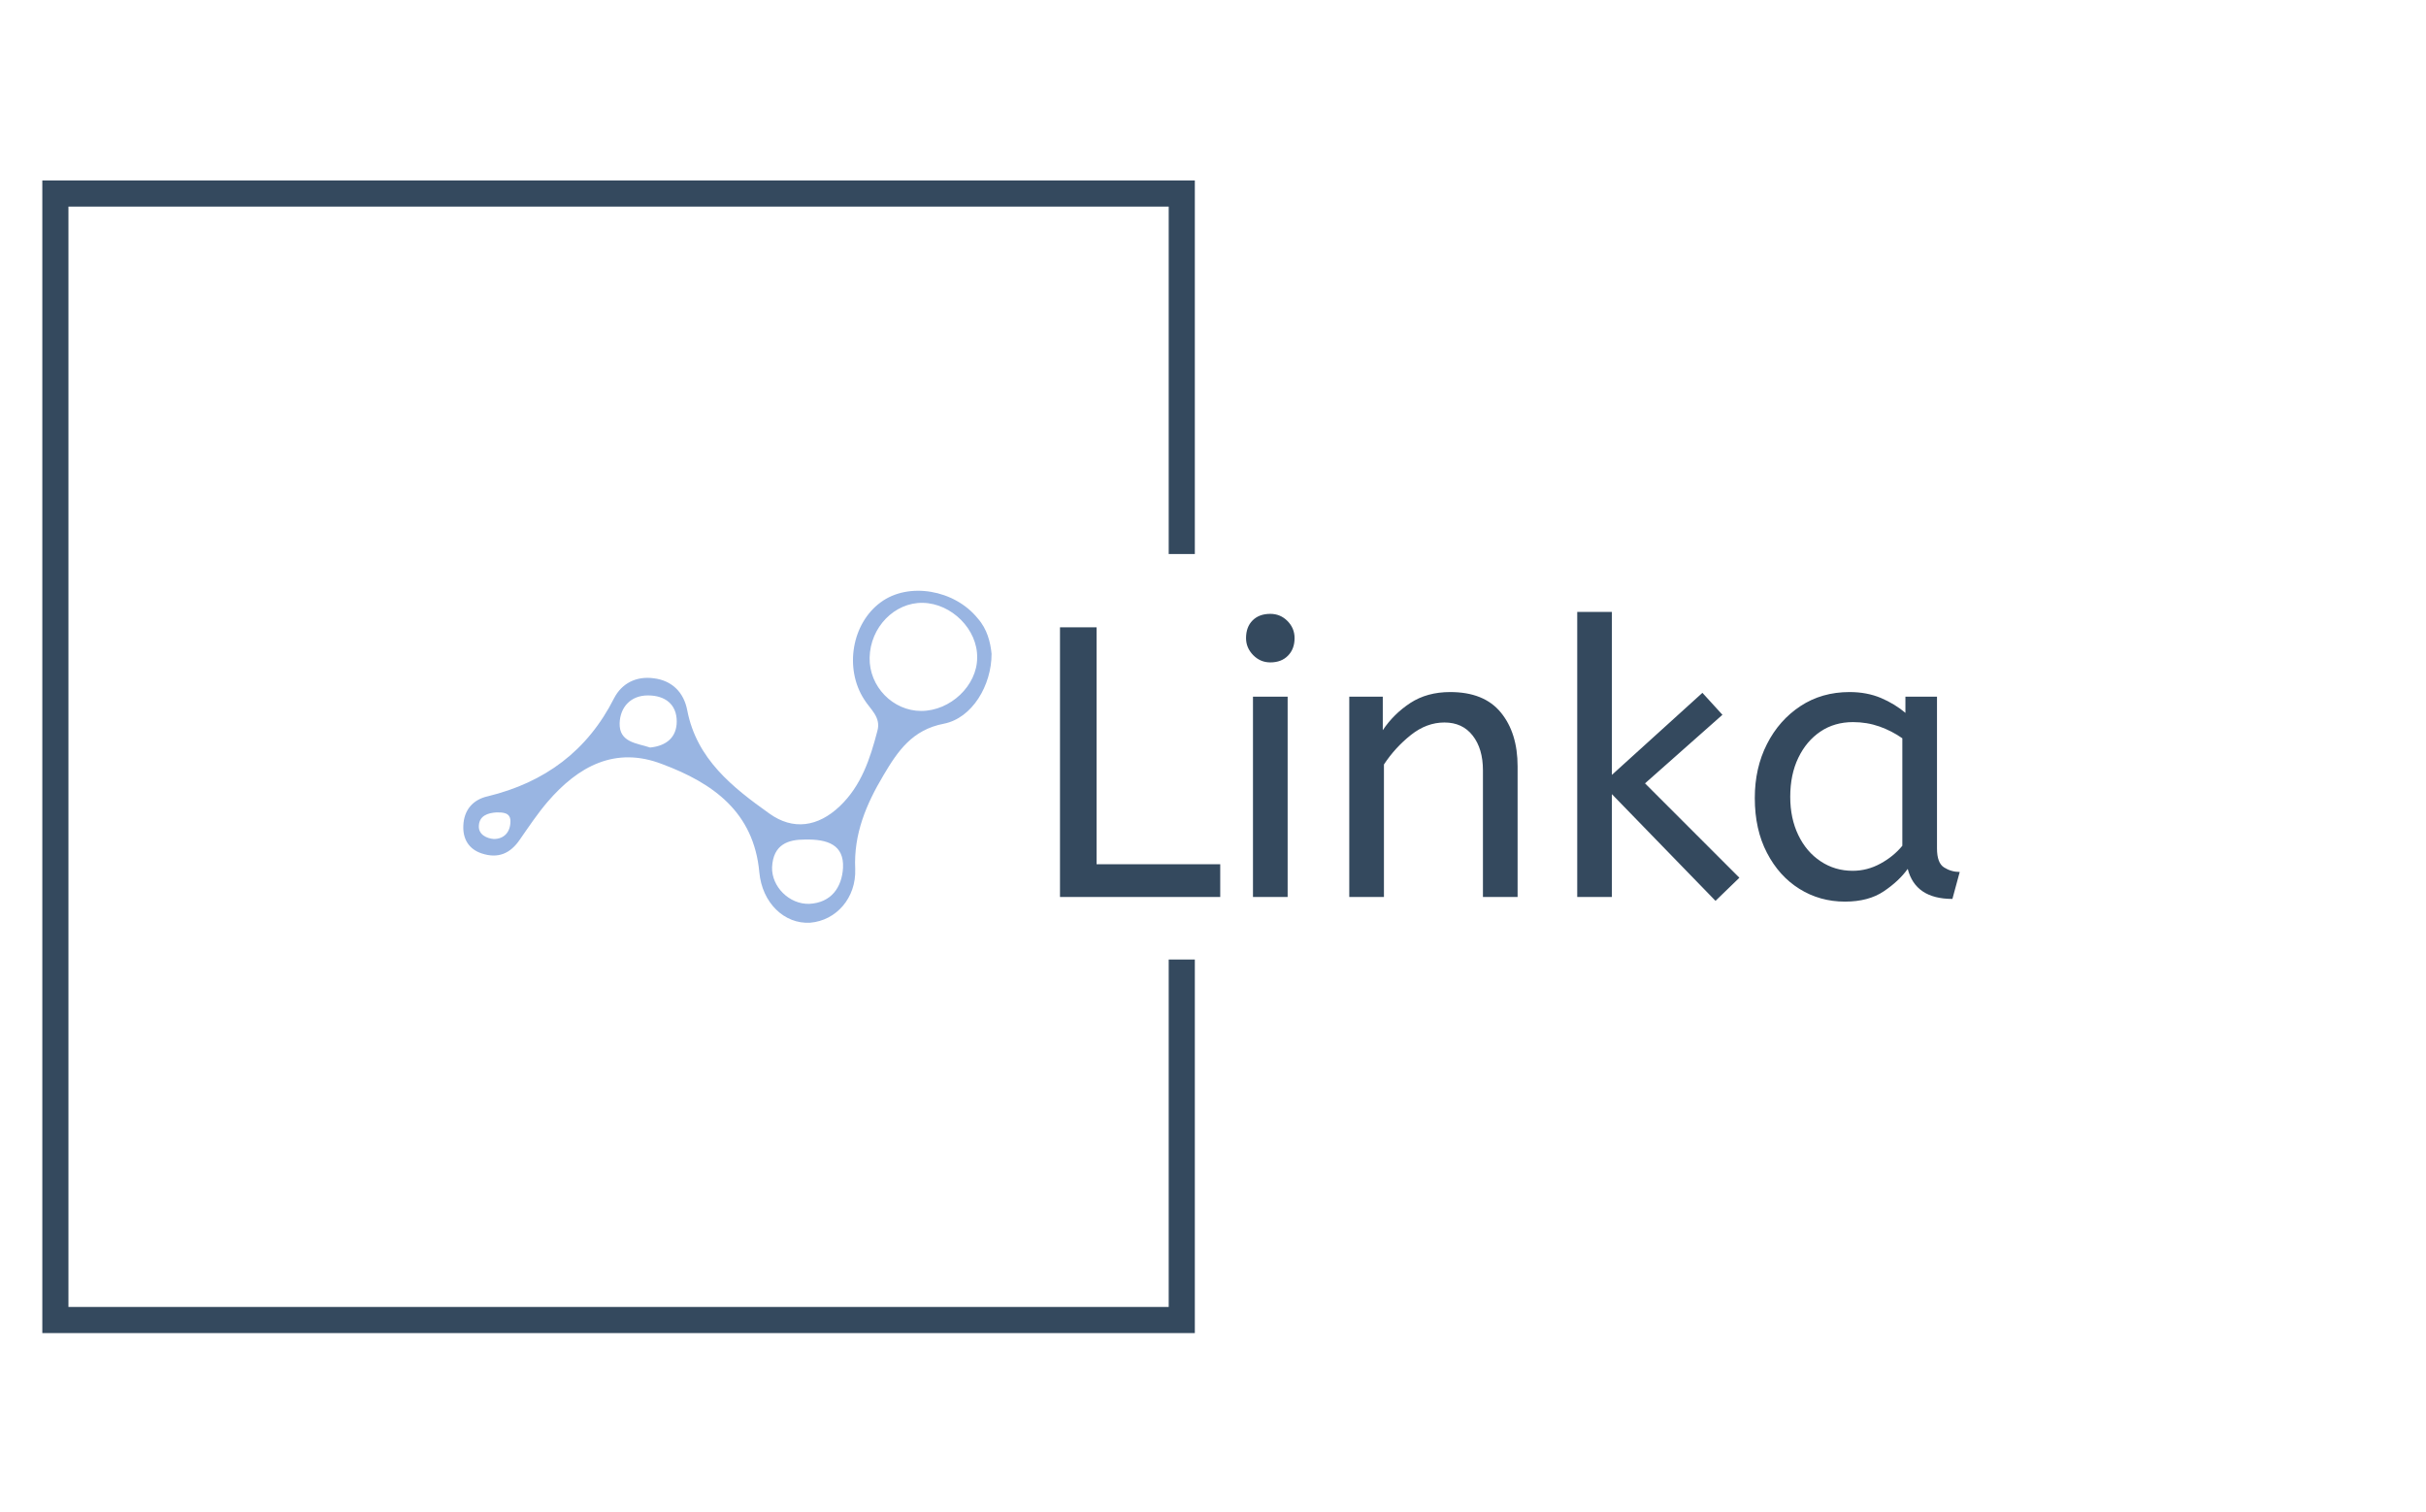 <svg xmlns="http://www.w3.org/2000/svg" version="1.1" xmlns:xlink="http://www.w3.org/1999/xlink" xmlns:svgjs="http://svgjs.dev/svgjs" width="1500" height="935" viewBox="0 0 1500 935"><g transform="matrix(1,0,0,1,-0.909,0.379)"><svg viewBox="0 0 396 247" data-background-color="#ececea" preserveAspectRatio="xMidYMid meet" height="935" width="1500" xmlns="http://www.w3.org/2000/svg" xmlns:xlink="http://www.w3.org/1999/xlink"><g id="tight-bounds" transform="matrix(1,0,0,1,0.24,-0.1)"><svg viewBox="0 0 395.52 247.2" height="247.2" width="395.52"><g><svg></svg></g><g><svg viewBox="0 0 395.52 247.2" height="247.2" width="395.52"><g transform="matrix(1,0,0,1,75.544,96.486)"><svg viewBox="0 0 244.431 54.228" height="54.228" width="244.431"><g><svg viewBox="0 0 244.431 54.228" height="54.228" width="244.431"><g><svg viewBox="0 0 406.513 90.187" height="54.228" width="244.431"><g transform="matrix(1,0,0,1,162.082,5.75)"><svg viewBox="0 0 244.431 78.687" height="78.687" width="244.431"><g id="textblocktransform"><svg viewBox="0 0 244.431 78.687" height="78.687" width="244.431" id="textblock"><g><svg viewBox="0 0 244.431 78.687" height="78.687" width="244.431"><g transform="matrix(1,0,0,1,0,0)"><svg width="244.431" viewBox="4.5 -37 116.79 37.6" height="78.687" data-palette-color="#34495e"><path d="M25.3 0L4.5 0 4.5-35 9.25-35 9.25-4.25 25.3-4.25 25.3 0ZM34.05 0L29.55 0 29.55-26 34.05-26 34.05 0ZM31.8-30.45L31.8-30.45Q30.5-30.45 29.57-31.4 28.65-32.35 28.65-33.6L28.65-33.6Q28.65-35.05 29.5-35.9 30.35-36.75 31.8-36.75L31.8-36.75Q33.1-36.75 34.02-35.83 34.95-34.9 34.95-33.6L34.95-33.6Q34.95-32.2 34.1-31.33 33.25-30.45 31.8-30.45ZM46.55 0L42.05 0 42.05-26 46.4-26 46.4-21.65Q47.8-23.75 49.97-25.18 52.15-26.6 55.15-26.6L55.15-26.6Q59.55-26.6 61.72-23.95 63.9-21.3 63.9-16.95L63.9-16.95 63.9 0 59.4 0 59.4-16.45Q59.4-19.25 58.07-20.95 56.75-22.65 54.4-22.65L54.4-22.65Q52.09-22.65 50.05-21.03 48-19.4 46.55-17.2L46.55-17.2 46.55 0ZM92.69-2.5L89.59 0.5 76.14-13.35 76.14 0 71.64 0 71.64-37 76.14-37 76.14-15.85 87.89-26.5 90.49-23.65 80.44-14.75 92.69-2.5ZM106.39 0.6L106.39 0.6Q103.14 0.6 100.49-1.05 97.84-2.7 96.27-5.73 94.69-8.75 94.69-12.85L94.69-12.85Q94.69-16.75 96.27-19.85 97.84-22.95 100.62-24.78 103.39-26.6 106.99-26.6L106.99-26.6Q109.24-26.6 111.07-25.83 112.89-25.05 114.24-23.9L114.24-23.9 114.24-26 118.34-26 118.34-6.3Q118.34-4.4 119.27-3.83 120.19-3.25 121.29-3.25L121.29-3.25 120.34 0.25Q115.54 0.25 114.54-3.65L114.54-3.65Q113.39-2.05 111.42-0.73 109.44 0.6 106.39 0.6ZM107.39-3.4L107.39-3.4Q109.29-3.4 110.99-4.33 112.69-5.25 113.84-6.65L113.84-6.65 113.84-20.6Q112.49-21.55 110.87-22.13 109.24-22.7 107.44-22.7L107.44-22.7Q105.04-22.7 103.22-21.48 101.39-20.25 100.34-18.07 99.29-15.9 99.29-13L99.29-13Q99.29-10.2 100.34-8.03 101.39-5.85 103.24-4.63 105.09-3.4 107.39-3.4Z" opacity="1" transform="matrix(1,0,0,1,0,0)" fill="#34495e" class="wordmark-text-0" data-fill-palette-color="primary" id="text-0"></path></svg></g></svg></g></svg></g></svg></g><g><svg viewBox="0 0 143.506 90.187" height="90.187" width="143.506"><g><svg xmlns="http://www.w3.org/2000/svg" xmlns:xlink="http://www.w3.org/1999/xlink" version="1.1" x="0" y="0" viewBox="1.093 24.82 95.307 59.896" style="enable-background:new 0 0 100 100;" xml:space="preserve" height="90.187" width="143.506" class="icon-icon-0" data-fill-palette-color="accent" id="icon-0"><g fill="#99b5e2" data-fill-palette-color="accent"><path class="" d="M96.4 36.2C96.4 41.9 92.9 47.8 87.8 48.8 82.1 49.9 79.5 53.7 76.9 58.1 73.8 63.3 71.5 68.7 71.8 75 72 80.2 68.4 84.3 63.7 84.7 59 85 55 81.1 54.5 75.6 53.5 64.7 46.1 59.5 37 56.1 28.5 52.8 21.8 56.5 16.3 62.9 14.5 65 12.9 67.4 11.3 69.7 9.6 72.2 7.4 73.2 4.4 72.2 2 71.4 1 69.5 1.1 67.2 1.2 64.4 2.8 62.5 5.5 61.9 15.8 59.4 23.5 53.7 28.3 44.2 29.7 41.5 32.3 40.2 35.4 40.6 38.8 41 40.9 43.2 41.5 46.4 43.2 55.2 49.7 60.3 56.3 65 60.6 68.1 65.1 67.4 69 63.7S74.5 55.1 75.8 50.1C76.5 47.6 74.5 46.2 73.4 44.4 69.8 38.8 71.2 30.7 76.4 26.9 81.4 23.2 89.7 24.6 93.9 29.8 95.6 31.7 96.2 34.1 96.4 36.2M84 27C78.9 26.9 74.5 31.4 74.4 36.9 74.3 42.1 78.6 46.5 83.7 46.5 89 46.5 93.8 41.9 93.8 36.9 93.9 31.8 89.2 27.1 84 27M56.8 74.7C56.7 78.2 59.9 81.4 63.5 81.3 67.5 81.1 69.4 78.3 69.6 74.8 69.8 70.7 66.9 69.6 62.7 69.7 59.8 69.7 57 70.5 56.8 74.7M39.6 48.4C39.6 45.3 37.5 43.7 34.4 43.7S29.4 45.8 29.3 48.7C29.2 52.2 32.4 52.3 34.8 53.1 37.8 52.8 39.6 51.2 39.6 48.4M3.9 67.2C3.8 68.8 5.3 69.5 6.6 69.6 8.5 69.6 9.6 68.3 9.6 66.4 9.6 64.8 8.2 64.8 7.1 64.8 5.5 64.9 4 65.4 3.9 67.2" fill="#99b5e2" data-fill-palette-color="accent"></path></g></svg></g></svg></g></svg></g></svg></g></svg></g><path d="M195.033 90.486L195.033 29.475 6.783 29.475 6.783 217.725 195.033 217.725 195.033 156.714 190.766 156.714 190.766 213.458 11.05 213.458 11.05 33.742 190.766 33.742 190.766 90.486Z" fill="#34495e" stroke="transparent" data-fill-palette-color="tertiary"></path></svg></g><defs></defs></svg><rect width="395.52" height="247.2" fill="none" stroke="none" visibility="hidden"></rect></g></svg></g></svg>